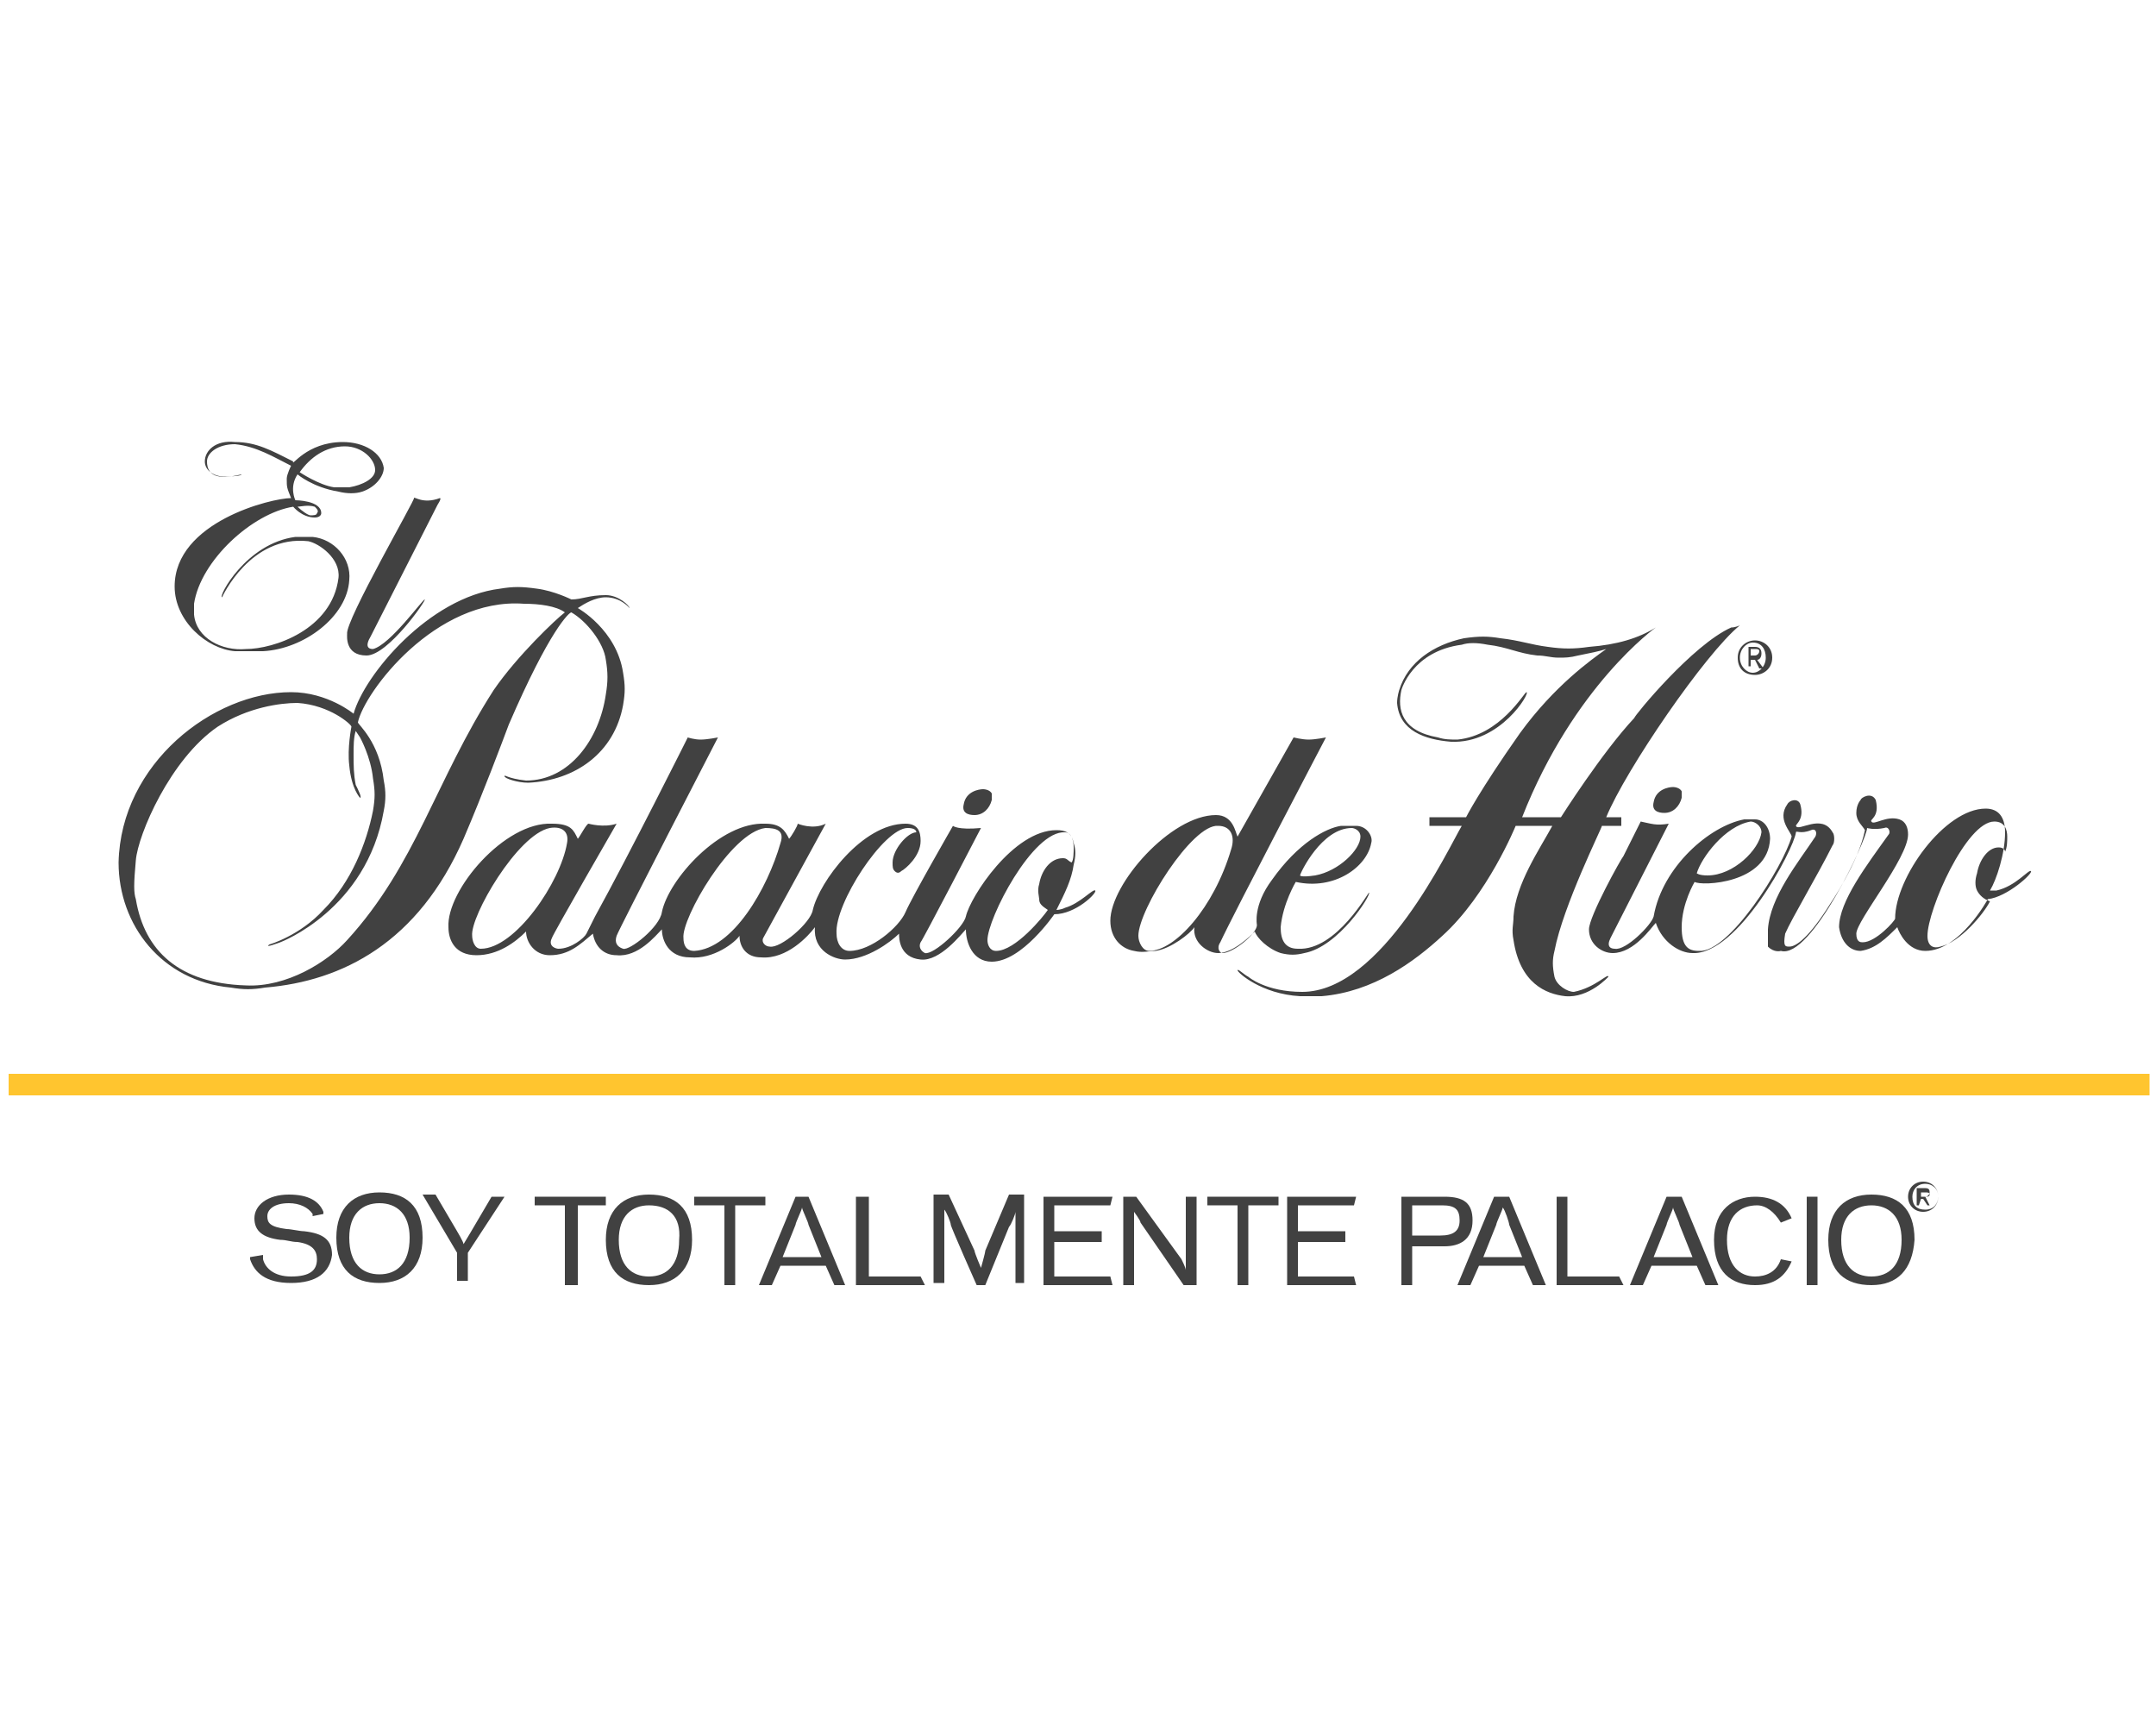 <?xml version="1.0" encoding="utf-8"?>
<!-- Generator: Adobe Illustrator 23.0.6, SVG Export Plug-In . SVG Version: 6.00 Build 0)  -->
<svg version="1.1" id="Layer_1" xmlns="http://www.w3.org/2000/svg" xmlns:xlink="http://www.w3.org/1999/xlink" x="0px" y="0px"
	 viewBox="0 0 100 80" style="enable-background:new 0 0 100 80;" xml:space="preserve">
<style type="text/css">
	.st0{fill:#414141;}
	.st1{fill:none;stroke:#FFC52F;}
</style>
<g>
	<path class="st0" d="M81.2,30.4l0-0.3l0.2,0c0.1,0,0.2,0,0.2,0.1c0,0.1-0.1,0.2-0.2,0.2L81.2,30.4z M81.2,30.6h0.2l0.2,0.4h0.2
		l-0.3-0.4c0.1,0,0.2-0.1,0.2-0.3c0-0.2-0.1-0.3-0.3-0.3l-0.3,0l0,0.9h0.1L81.2,30.6z M81.4,31.3c0.4,0,0.8-0.3,0.8-0.8
		c0-0.5-0.4-0.8-0.8-0.8c-0.4,0-0.8,0.3-0.8,0.8C80.6,31,80.9,31.3,81.4,31.3 M80.7,30.5c0-0.4,0.3-0.7,0.6-0.7
		c0.4,0,0.6,0.3,0.6,0.7c0,0.4-0.3,0.7-0.6,0.7C81,31.2,80.7,30.9,80.7,30.5"/>
	<path class="st0" d="M78.7,40.5c0,0,0.1,0.1,0.5,0.1c1.2,0,2.4-1.2,2.5-2c0-0.3-0.3-0.5-0.5-0.5C80,38.3,78.9,39.8,78.7,40.5
		 M89.4,43.4c0,0.5,0.3,0.6,0.6,0.5c0.9-0.2,2-1.5,2.3-2.1c-0.3-0.1-0.5-0.3-0.6-0.5c-0.1-0.2-0.1-0.5,0-0.8c0.1-0.6,0.5-1.2,1-1.2
		c0.2,0,0.3,0.1,0.3,0.2c0.1-0.2,0.1-0.5,0.1-0.7c0-0.3-0.1-0.7-0.6-0.7C91.2,38.1,89.4,42.2,89.4,43.4 M82.9,37.3
		c0.1-0.2,0.5-0.3,0.6,0c0.2,0.7-0.2,0.9-0.2,1c0.1,0.3,1.2-0.6,1.7,0.3c0.1,0.1,0.1,0.5,0,0.6c-0.7,1.4-1.9,3.4-2.2,4.1
		c-0.1,0.6,0,0.6,0.2,0.6c0.3,0,0.9-0.4,1.9-2c0,0,1.3-1.9,1.6-3.4c-0.1-0.2-0.4-0.4-0.4-0.8c0-0.4,0.2-0.6,0.2-0.6
		c0-0.1,0.5-0.4,0.7,0c0.2,0.8-0.3,0.9-0.2,1c0.1,0.2,0.7-0.3,1.3-0.1c0.3,0.1,0.4,0.4,0.4,0.7c0,1.1-2.4,4-2.4,4.6
		c0,0.4,0.2,0.4,0.3,0.4c0.6,0,1.5-1,1.5-1.1c0-1.9,2.3-5.1,4.2-5.1c0.6,0,0.9,0.4,0.9,1.1c0,1-0.4,2.2-0.7,2.7c0,0,0.2,0,0.3,0
		c0.9-0.2,1.5-1,1.6-0.9c0.1,0.1-1.1,1.2-2,1.3c0,0-1.3,2.4-2.9,2.4c-0.8,0-1.2-0.8-1.3-1.1c-0.5,0.5-1,1-1.7,1.1
		c-0.5,0-0.9-0.4-1-1.1c0-1.2,1.3-2.9,2.3-4.3c0.1-0.1,0-0.4-0.2-0.3c-0.5,0.1-0.8,0-0.8,0c0,0.5-2.6,6.1-4,5.7c0,0-0.3,0.1-0.6-0.2
		C82,43.8,82,43.2,82,43.1c0.1-1.5,1.4-3.1,2.2-4.3c0.1-0.2,0-0.4-0.2-0.3c-0.5,0.2-0.7,0-0.7,0.1c-0.1,0.8-2.7,5.7-4.8,5.6
		c-0.6,0-1.4-0.5-1.7-1.4c-0.2,0.2-1,1.4-2,1.4c-0.5,0-1.1-0.4-1.1-1.1c0-0.6,1.5-3.3,1.6-3.4c0.2-0.4,0.8-1.6,0.8-1.6
		c0.5,0.1,0.7,0.2,1.3,0.1c0,0-2.7,5.3-2.7,5.3c-0.2,0.4,0,0.5,0.2,0.5c0.5,0.1,1.7-1.1,1.8-1.5c0.4-2.3,2.6-4.2,4.2-4.5
		c0.2,0,0.3,0,0.5,0c0.4,0,0.7,0.4,0.7,0.9c-0.1,2.1-3.2,2.2-3.5,2c0,0-0.6,1-0.6,2.1c0,0.9,0.3,1.1,0.8,1.1
		c1.4,0.1,3.9-3.9,4.3-5.3C83.1,38.6,82.4,38,82.9,37.3 M76.7,37.2c-0.1,0.4,0.2,0.5,0.5,0.5c0.4,0,0.7-0.3,0.8-0.7
		c0-0.1,0-0.2,0-0.3c-0.1-0.2-0.4-0.2-0.4-0.2C77.4,36.5,76.8,36.6,76.7,37.2 M64.9,32c0,0-0.1,0.3-0.1,0.6c0.1,1.3,1.3,1.7,2.5,1.8
		c2.3,0.1,3.7-2.3,3.5-2.3c-0.1,0-1.2,2-3.2,2.2c-0.3,0-0.6,0-0.9-0.1c-1.7-0.3-1.9-1.3-1.7-2.2c0,0,0.5-1.8,2.8-2.1
		c0.3-0.1,0.7-0.1,1.2,0c0.9,0.1,1.4,0.4,2.3,0.5c0.4,0,0.6,0.1,1,0.1c0.3,0,0.5,0,0.9-0.1c0.5-0.1,1-0.2,1.3-0.3
		c-0.7,0.5-2.4,1.7-4,3.9c-1.9,2.7-2.5,3.9-2.5,3.9l-1.7,0v0.4l1.5,0c-0.6,1-3.7,7.7-7.4,7.7c-1.7,0-2.5-0.7-2.5-0.7
		c-0.2-0.1-0.5-0.4-0.5-0.3c0,0.1,1.1,1.1,2.9,1.2c0.4,0,0.6,0,1,0c2.4-0.2,4.3-1.6,5.6-2.8c2.1-1.9,3.4-5.1,3.4-5.1l1.7,0
		c-0.6,1.1-1.7,2.7-1.8,4.2c0,0.4-0.1,0.6,0,1.1c0.3,2,1.5,2.5,2.4,2.6c1.1,0.1,2-0.9,2-0.9c0-0.2-0.6,0.5-1.6,0.7
		c-0.3,0-0.8-0.3-0.9-0.7c-0.1-0.5-0.1-0.8,0-1.2c0.4-2.1,2.2-5.7,2.2-5.8c0,0,0.5,0,0.9,0l0-0.4l-0.7,0c0.9-2.2,4.6-7.6,6.2-8.9
		c0,0-0.2,0.1-0.4,0.1c-1.8,0.8-4.5,4.1-4.5,4.2c-1.5,1.6-3.4,4.6-3.4,4.6l-1.8,0c2.4-6.1,6.2-8.8,6.2-8.8c-0.8,0.5-1.8,0.8-3.1,0.9
		c-0.7,0.1-1.2,0.1-1.9,0c-0.8-0.1-1.3-0.3-2.2-0.4c-0.6-0.1-1-0.1-1.7,0C66.5,29.9,65.3,30.7,64.9,32 M60.3,40.6c0,0,0,0.1,0.7,0
		c1.1-0.2,2.1-1.2,2.1-1.8c0-0.3-0.3-0.4-0.4-0.4C61.3,38.4,60.3,40.5,60.3,40.6 M52.8,43.4c0,0.3,0.2,0.7,0.5,0.7
		c1.2,0,3-2,3.8-4.7c0.2-0.6,0-1.1-0.6-1.1C55.3,38.2,52.8,42.2,52.8,43.4 M60,34.2c0,0,0.4,0.1,0.7,0.1c0.3,0,0.8-0.1,0.8-0.1
		s-4.3,8.2-4.9,9.5c-0.2,0.3,0,0.5,0.1,0.5c0.5,0,1.6-0.9,1.6-1.3c0,0-0.2-0.9,0.7-2.1c1.2-1.7,2.5-2.4,3.2-2.5c0.3,0,0.5,0,0.7,0
		c0.5,0,0.8,0.5,0.7,0.8c-0.2,1.1-1.7,2.2-3.5,1.8c0,0-0.6,1-0.7,2.1c0,0.6,0.2,1,0.8,1c1.8,0.1,3.3-2.7,3.3-2.6
		c0.1,0.1-1.4,2.5-3,2.8c-0.4,0.1-0.7,0.1-1.1,0c-0.6-0.2-1.1-0.7-1.2-1c-0.2,0.2-1,1-1.7,1c-0.5,0-1.2-0.5-1.1-1.2
		c-0.2,0.3-1.1,1-1.8,1.1c-0.3,0-0.6,0.1-1,0c-0.6-0.1-1.1-0.6-1.1-1.4c0-1.7,2.8-4.9,4.9-4.9c0.8,0,0.9,0.8,1,1L60,34.2z
		 M44.7,37.3c-0.1,0.4,0.2,0.5,0.5,0.5c0.4,0,0.7-0.3,0.8-0.7c0-0.1,0-0.2,0-0.3c-0.1-0.2-0.4-0.2-0.4-0.2
		C45.4,36.6,44.8,36.7,44.7,37.3 M31.7,43.5c0,0.3,0.1,0.6,0.5,0.6c1.8-0.1,3.4-2.9,4-5c0.2-0.6-0.2-0.7-0.7-0.7
		C33.9,38.6,31.6,42.6,31.7,43.5 M21.9,43.4c0,0.2,0.1,0.6,0.4,0.6c1.6,0,3.7-3.1,4-4.9c0.1-0.5-0.2-0.8-0.8-0.7
		C24,38.7,21.8,42.5,21.9,43.4 M45.8,43.6c0,0.2,0.1,0.5,0.4,0.5c0.9,0,2.2-1.6,2.4-1.9c-0.3-0.2-0.4-0.3-0.4-0.5
		c0-0.1-0.1-0.4,0-0.7c0.1-0.6,0.5-1.2,1.1-1.2c0.2,0,0.2,0.1,0.4,0.2c0.1-0.1,0.1-0.5,0.1-0.7c0-0.3-0.1-0.7-0.4-0.7
		C47.9,38.5,45.8,42.6,45.8,43.6 M27.6,42.5c1.6-2.9,4.3-8.3,4.3-8.3c0,0,0.3,0.1,0.6,0.1c0.3,0,0.8-0.1,0.8-0.1s-4.6,8.9-4.7,9.2
		c-0.1,0.3,0,0.5,0.3,0.6c0.3,0.1,1.7-1,1.8-1.7c0.3-1.5,2.7-4.2,4.8-4.1c0.7,0,0.9,0.3,1.1,0.7c0.1-0.1,0.4-0.6,0.4-0.7
		c0,0,0.7,0.3,1.3,0c0,0-2.9,5.3-2.9,5.3c-0.1,0.2,0.1,0.4,0.3,0.4c0.5,0.1,1.9-1.1,2-1.7c0.3-1.3,2.3-4,4.3-4
		c0.6,0,0.7,0.4,0.7,0.8c0,0.7-0.7,1.3-0.9,1.4c-0.1,0.1-0.2,0.1-0.3,0c-0.1-0.1-0.1-0.2-0.1-0.4c0-0.6,0.7-1.4,1.1-1.4
		c0-0.1-0.1-0.2-0.4-0.2c-1.1,0-3.4,3.5-3.3,4.9c0,0.4,0.2,0.8,0.6,0.8c1,0,2.3-1.1,2.6-1.8c0.3-0.7,2.2-4,2.2-4
		c0,0,0.2,0.2,1.3,0.1c0,0-2.7,5.2-2.8,5.3c-0.1,0.2,0,0.4,0.2,0.5c0.4,0.1,1.8-1.2,1.9-1.7c0.2-0.9,2.2-4,4.2-4
		c0.4,0,0.7,0.1,0.8,0.6c0.1,0.3,0.1,0.6,0,1c-0.1,0.7-0.4,1.3-0.8,2.1c0,0,0.2,0,0.4-0.1c0.7-0.2,1.3-0.9,1.4-0.8
		c0.1,0.1-0.9,1.1-1.9,1.1c0,0-1.5,2.2-2.9,2.2c-0.9,0-1.2-0.9-1.2-1.5c-0.2,0.2-1.2,1.5-2.1,1.4c-1-0.1-1-1-1-1.2
		c-0.4,0.4-1.5,1.2-2.5,1.2c-0.5,0-1.5-0.4-1.4-1.5c-0.3,0.4-1.3,1.5-2.5,1.4c-0.7,0-1-0.5-1-1c-0.2,0.3-1.2,1.1-2.3,1
		c-1,0-1.3-0.8-1.3-1.3c-0.3,0.3-1.1,1.3-2.1,1.2c-0.6,0-1-0.4-1.1-1c-0.6,0.5-1.1,1-2,1c-0.7,0-1.1-0.6-1.1-1.1
		c-0.5,0.5-1.3,1.1-2.3,1.1c-1,0-1.3-0.7-1.3-1.3c-0.1-1.7,2.6-4.9,4.8-4.8c0.9,0,1,0.3,1.2,0.7c0.1-0.1,0.4-0.7,0.5-0.7
		c0,0,0.7,0.2,1.3,0c0,0-3,5.2-3,5.3c-0.2,0.4,0.2,0.5,0.3,0.5c0.6,0,1.2-0.5,1.3-0.7C27.4,42.9,27.6,42.5,27.6,42.5 M16.6,33.5
		c0,0.1,1,0.9,1.2,2.7c0.1,0.5,0.1,0.9,0,1.4c-0.8,4.6-4.8,6.1-4.8,6.1c0,0-0.8,0.3-0.5,0.1c0,0,1.4-0.4,2.5-1.6
		c1.3-1.3,2-3.1,2.3-4.6c0.1-0.6,0.1-0.9,0-1.5c-0.1-1-0.6-1.9-0.6-1.9l-0.2-0.3c-0.1,0.3-0.1,0.7-0.1,1.1c0,0.5,0,0.9,0.1,1.4
		c0.1,0.2,0.3,0.6,0.2,0.6c0,0-0.4-0.4-0.5-1.5c-0.1-0.8,0.1-1.8,0.1-1.8c0-0.1-1-1-2.5-1.1c-0.8,0-2.3,0.2-3.7,1.1
		c-2.2,1.5-3.7,5-3.8,6.2c-0.1,1.1-0.1,1.5,0,1.8c0.4,2.4,2,3.9,5.1,4c1.9,0.1,3.8-1.1,4.7-2.1c3.2-3.5,4.1-7.4,6.8-11.6
		c1.1-1.6,2.9-3.3,3.3-3.6c-0.4-0.3-1.2-0.4-1.9-0.4C20.2,27.7,16.9,32.1,16.6,33.5 M28.1,27.6c0.6,0,1.1,0.5,1.1,0.6
		c0,0-0.4-0.5-1.1-0.5c-0.5,0-1,0.3-1.3,0.5c0,0,1.8,1,2.1,3c0.1,0.6,0.1,0.9,0,1.5c-0.4,2.2-2.2,3.5-4.4,3.6
		c-0.5,0-1.1-0.2-1.1-0.3c0-0.1,0.1,0.1,1,0.2c2,0,3.4-1.9,3.7-4c0.1-0.6,0.1-1,0-1.6c-0.1-0.8-0.9-1.8-1.6-2.2
		c-0.1,0-1,0.8-2.9,5.2c-0.3,0.8-1.2,3.2-2.1,5.3c-2.1,4.8-5.6,6.6-9.2,6.9c-0.6,0.1-1,0.1-1.6,0c-3.2-0.3-5.2-2.9-5.2-5.8
		c0.1-4.6,4.4-7.9,8-7.9c1.7,0,2.9,1,2.9,1c0.5-1.8,3.5-5.4,6.8-5.8c0.6-0.1,1-0.1,1.7,0c0.8,0.1,1.6,0.5,1.6,0.5
		C27,27.8,27.3,27.6,28.1,27.6 M16.1,29.4c0,0.1-0.1,1,0.9,1c1,0,2.8-2.6,2.7-2.6c-0.1,0-1.6,2.1-2.4,2.3c-0.2,0-0.4-0.1-0.1-0.6
		c0,0,3.1-6.1,3.1-6.1s0.2-0.3,0.1-0.3c-0.8,0.3-1.2-0.1-1.2,0C19.3,23.1,16,28.8,16.1,29.4 M13.9,21.9c0,0,0.9,0.6,1.6,0.7
		c0.3,0,0.4,0,0.7,0c0.6-0.1,1.2-0.4,1.2-0.8c0-0.5-0.6-1.1-1.4-1.1C15.1,20.7,14.4,21.2,13.9,21.9 M13.8,23.5
		c0.2,0.2,0.5,0.4,0.6,0.4c0.1,0,0.3,0,0.3-0.1c0.1-0.1,0-0.2-0.1-0.3C14.3,23.4,13.9,23.5,13.8,23.5 M15.9,20.5
		c1,0,1.8,0.5,1.9,1.2c0,0.4-0.4,0.9-1,1.1c-0.3,0.1-0.7,0.1-1.1,0c-1.2-0.2-1.9-0.8-1.9-0.8c-0.4,0.6-0.1,1.2-0.1,1.2
		c0,0,1.2,0,1.2,0.6c0,0.1-0.1,0.2-0.3,0.2c-0.6,0-1-0.5-1-0.5c-1.9,0.3-4.3,2.5-4.6,4.5c0,0.2,0,0.3,0,0.5c0.1,1.1,1.3,1.7,2.4,1.6
		c1.3,0,4-0.9,4.3-3.3c0.1-0.9-0.9-1.6-1.4-1.7c-2.7-0.3-4,2.6-4,2.6c-0.2,0,1.1-2.5,3.4-2.8c0.3,0,0.5,0,0.8,0c1,0.1,1.8,1,1.7,2
		c-0.1,1.7-2.1,3.2-4,3.3c-0.5,0-0.8,0-1.3,0c-1.3-0.1-2.8-1.4-2.8-3c0-3,4.5-4.1,5.4-4.1c-0.2-0.5-0.2-0.5-0.2-0.9
		c0-0.2,0.2-0.6,0.2-0.6c-0.8-0.4-1.6-0.9-2.6-1c-0.8,0-1.3,0.4-1.3,0.8c0,0.3,0.1,0.8,1,0.7c0.2,0,0.6-0.1,0.6-0.1
		c0,0.1-0.8,0.1-0.8,0.1c-0.5,0-0.9-0.3-0.9-0.7c0-0.5,0.5-1,1.4-0.9c1,0,1.7,0.4,2.7,0.9C13.5,21.7,14.2,20.5,15.9,20.5"/>
	<line class="st1" x1="0.4" y1="50.3" x2="99.7" y2="50.3"/>
	<path class="st0" d="M13.5,59.5c-1.2,0-1.7-0.5-1.9-1.1c0,0,0-0.1,0-0.1l0.6-0.1c0,0.1,0,0.1,0,0.2c0.1,0.4,0.5,0.8,1.3,0.8
		c0.9,0,1.2-0.3,1.2-0.8c0-0.4-0.2-0.7-0.9-0.8c-0.3,0-0.5-0.1-0.8-0.1c-0.8-0.1-1.2-0.4-1.2-1c0-0.6,0.6-1.1,1.6-1.1
		c0.9,0,1.4,0.3,1.6,0.8c0,0,0,0,0,0.1l-0.5,0.1c0,0,0-0.1,0-0.1c-0.2-0.3-0.6-0.5-1.1-0.5c-0.7,0-1,0.3-1,0.6
		c0,0.3,0.1,0.5,0.9,0.6c0.2,0,0.6,0.1,0.8,0.1c0.9,0.1,1.3,0.4,1.3,1.1C15.3,59,14.7,59.5,13.5,59.5"/>
	<path class="st0" d="M17.6,55.8c-0.8,0-1.4,0.5-1.4,1.6c0,1.2,0.6,1.7,1.4,1.7c0.8,0,1.4-0.5,1.4-1.7C19,56.3,18.4,55.8,17.6,55.8
		 M17.6,59.5c-1.2,0-2-0.6-2-2.1c0-1.4,0.8-2.1,2-2.1c1.2,0,2,0.6,2,2.1C19.6,58.8,18.8,59.5,17.6,59.5"/>
	<path class="st0" d="M21.7,58.1v1.3h-0.5v-1.3l-1.6-2.7h0.6l1,1.7c0,0,0.3,0.5,0.3,0.6c0,0,0.3-0.5,0.3-0.5l1-1.7h0.6L21.7,58.1z"
		/>
</g>
<polygon class="st0" points="24.8,55.5 24.8,55.9 26.2,55.9 26.2,59.6 26.8,59.6 26.8,55.9 28.1,55.9 28.1,55.5 "/>
<g>
	<path class="st0" d="M30.1,55.9c-0.8,0-1.4,0.5-1.4,1.6c0,1.2,0.6,1.7,1.4,1.7c0.8,0,1.4-0.5,1.4-1.7C31.6,56.4,31,55.9,30.1,55.9
		 M30.1,59.6c-1.2,0-2-0.6-2-2.1c0-1.4,0.8-2.1,2-2.1c1.2,0,2,0.6,2,2.1C32.1,58.9,31.3,59.6,30.1,59.6"/>
</g>
<polygon class="st0" points="32.2,55.5 32.2,55.9 33.6,55.9 33.6,59.6 34.1,59.6 34.1,55.9 35.5,55.9 35.5,55.5 "/>
<g>
	<path class="st0" d="M37.5,56.8c0-0.1-0.3-0.7-0.3-0.8c0,0.1-0.3,0.7-0.3,0.8l-0.6,1.5h1.8L37.5,56.8z M38.7,59.6l-0.4-0.9h-2.1
		l-0.4,0.9h-0.6l1.7-4.1h0.6l1.7,4.1H38.7z"/>
</g>
<polygon class="st0" points="39.7,55.5 39.7,59.6 42.9,59.6 42.7,59.2 40.3,59.2 40.3,55.5 "/>
<g>
	<path class="st0" d="M47.1,59.6v-2.7c0-0.1,0-0.6,0-0.7c0,0.1-0.2,0.6-0.3,0.7l-1.1,2.7h-0.4c0,0-1.2-2.7-1.2-2.8
		c0-0.1-0.2-0.6-0.3-0.7v0.7v2.7h-0.5v-4.1h0.7l1.2,2.6c0,0.1,0.3,0.8,0.3,0.8s0.2-0.7,0.2-0.8l1.1-2.6h0.7v4.1H47.1z"/>
</g>
<polygon class="st0" points="48.4,55.5 48.4,59.6 51.6,59.6 51.5,59.2 48.9,59.2 48.9,57.6 51.1,57.6 51.1,57.1 48.9,57.1 
	48.9,55.9 51.5,55.9 51.6,55.5 "/>
<g>
	<path class="st0" d="M54.9,59.6l-2-2.9c0-0.1-0.3-0.5-0.3-0.5v0.5v2.9h-0.5v-4.1h0.6l2.1,2.9c0,0,0.2,0.4,0.2,0.5
		c0-0.1,0-0.5,0-0.5v-2.9h0.5v4.1H54.9z"/>
</g>
<polygon class="st0" points="56,55.5 56,55.9 57.4,55.9 57.4,59.6 57.9,59.6 57.9,55.9 59.3,55.9 59.3,55.5 "/>
<polygon class="st0" points="59.7,55.5 59.7,59.6 62.9,59.6 62.8,59.2 60.2,59.2 60.2,57.6 62.4,57.6 62.4,57.1 60.2,57.1 
	60.2,55.9 62.8,55.9 62.9,55.5 "/>
<g>
	<path class="st0" d="M66.9,55.9h-1.4v1.4h1.3c0.6,0,0.9-0.2,0.9-0.7C67.7,56.1,67.5,55.9,66.9,55.9 M67,57.8h-1.5v1.8H65v-4.1h2
		c0.9,0,1.3,0.3,1.3,1.1C68.3,57.5,67.7,57.8,67,57.8"/>
	<path class="st0" d="M70,56.8c0-0.1-0.2-0.7-0.3-0.8c0,0.1-0.3,0.7-0.3,0.8l-0.6,1.5h1.8L70,56.8z M71.1,59.6l-0.4-0.9h-2.1
		l-0.4,0.9h-0.6l1.7-4.1H70l1.7,4.1H71.1z"/>
</g>
<polygon class="st0" points="72.2,55.5 72.2,59.6 75.3,59.6 75.1,59.2 72.7,59.2 72.7,55.5 "/>
<g>
	<path class="st0" d="M77.9,56.8c0-0.1-0.3-0.7-0.3-0.8c0,0.1-0.3,0.7-0.3,0.8l-0.6,1.5h1.8L77.9,56.8z M79.1,59.6l-0.4-0.9h-2.1
		l-0.4,0.9h-0.6l1.7-4.1H78l1.7,4.1H79.1z"/>
	<path class="st0" d="M82.6,56.7c-0.3-0.5-0.7-0.8-1.1-0.8c-0.8,0-1.4,0.5-1.4,1.6c0,1.2,0.6,1.7,1.3,1.7c0.5,0,1-0.2,1.2-0.8
		l0.5,0.1c-0.3,0.7-0.8,1.1-1.7,1.1c-1.1,0-1.9-0.6-1.9-2.1c0-1.4,0.9-2,1.9-2c0.8,0,1.4,0.3,1.7,1L82.6,56.7z"/>
</g>
<rect x="83.8" y="55.5" class="st0" width="0.5" height="4.1"/>
<g>
	<path class="st0" d="M86.8,55.9c-0.8,0-1.4,0.5-1.4,1.6c0,1.2,0.6,1.7,1.4,1.7c0.8,0,1.4-0.5,1.4-1.7
		C88.2,56.4,87.6,55.9,86.8,55.9 M86.8,59.6c-1.2,0-2-0.6-2-2.1c0-1.4,0.8-2.1,2-2.1c1.2,0,2,0.6,2,2.1C88.7,58.9,88,59.6,86.8,59.6
		"/>
	<path class="st0" d="M89.1,55.5l0-0.2h0.2c0.1,0,0.2,0,0.2,0.1c0,0.1-0.1,0.1-0.2,0.1L89.1,55.5z M89.1,55.6h0.1l0.2,0.3h0.1
		l-0.2-0.4c0.1,0,0.2-0.1,0.2-0.2c0-0.2-0.1-0.2-0.3-0.2l-0.3,0l0,0.8h0.1L89.1,55.6z M89.2,56.2c0.4,0,0.7-0.3,0.7-0.7
		c0-0.4-0.3-0.7-0.7-0.7c-0.4,0-0.7,0.3-0.7,0.7C88.5,55.9,88.8,56.2,89.2,56.2 M88.7,55.5c0-0.3,0.2-0.6,0.6-0.6
		c0.3,0,0.6,0.2,0.6,0.6c0,0.3-0.2,0.6-0.6,0.6C88.9,56.1,88.7,55.9,88.7,55.5"/>
</g>
</svg>
